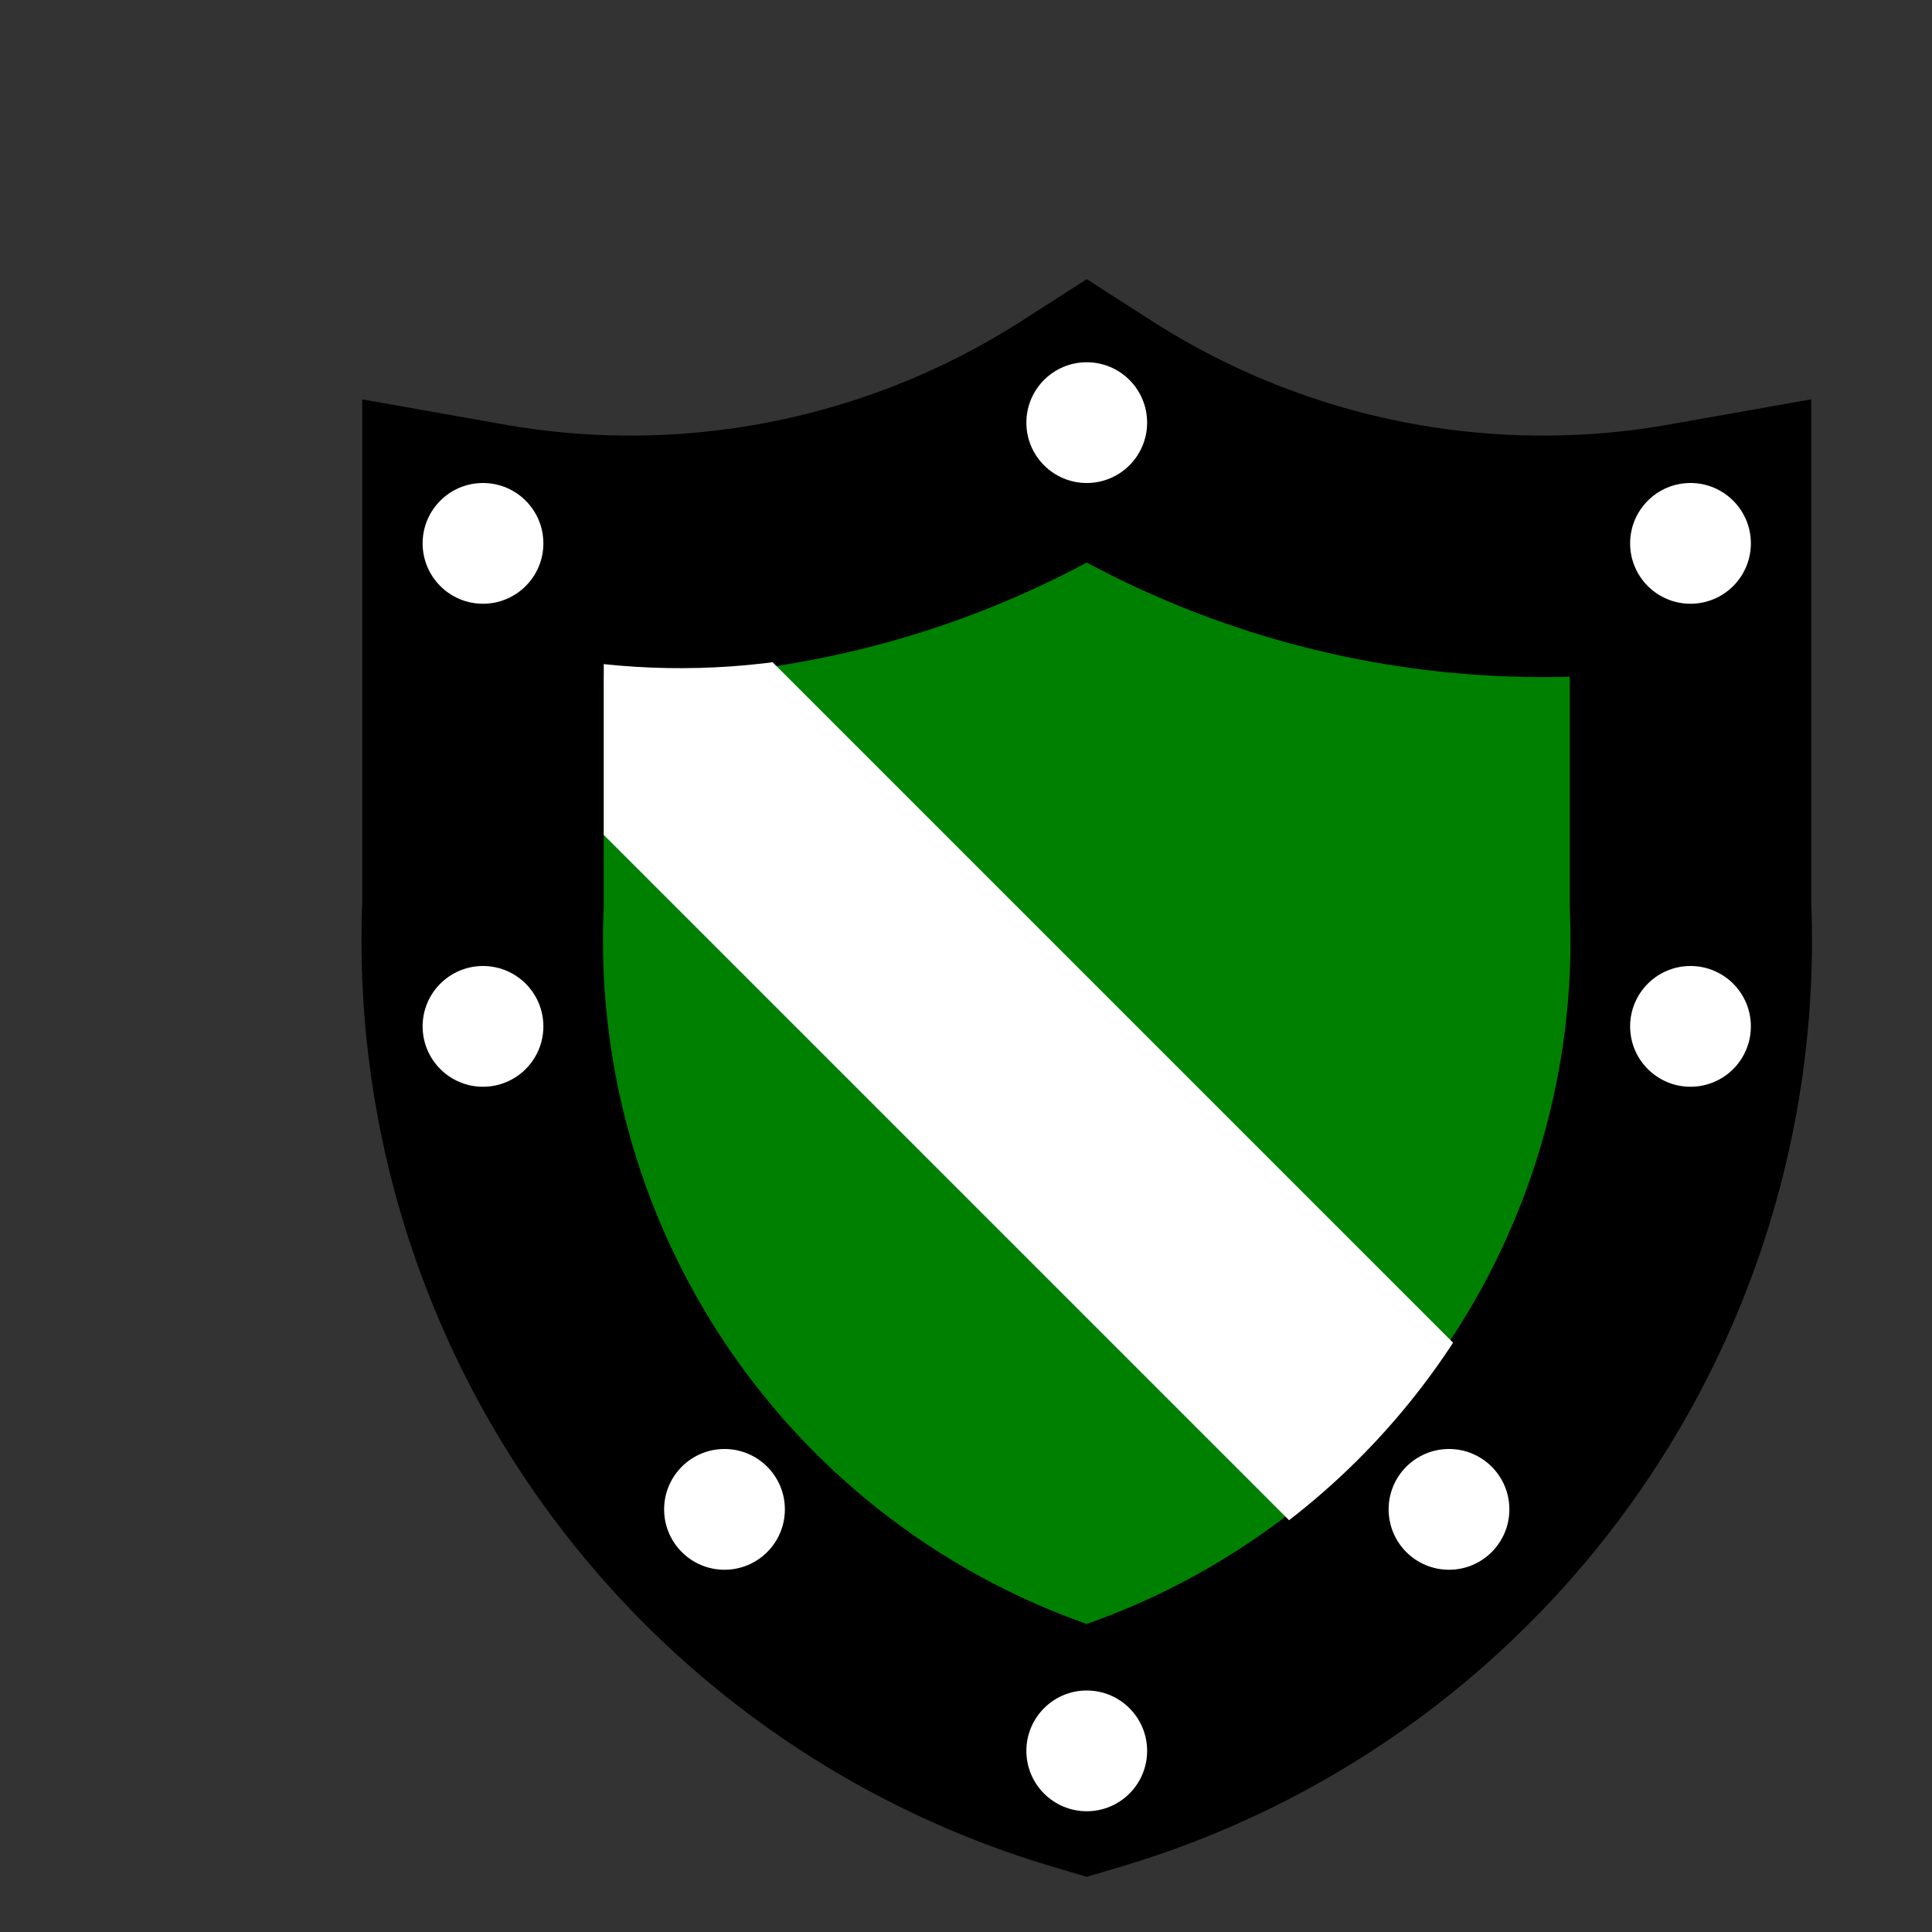 <svg xmlns="http://www.w3.org/2000/svg" viewBox="0 0 32 32" width="32" height="32">
  <rect x="0" y="0" width="32" height="32" fill="#333333" stroke="none"/>
  <defs>
    <clipPath id="stripe">
      <path
        d="
          M 10 11
          v 4
          a 12 12 0 0 0 8 12
          a 12 12 0 0 0 8 -12
          v -4
          a 12 12 0 0 1 -8 -2
          a 12 12 0 0 1 -8 2
          z"
      />
    </clipPath>
  </defs>
  <path
    d="
      M 8 9
      v 6
      a 14 14 0 0 0 10 14
      a 14 14 0 0 0 10 -14
      v -6
      a 14 14 0 0 1 -10 -2
      a 14 14 0 0 1 -10 2
      z"
    stroke="black"
    stroke-width="4"
    fill="green"
  />
  <path
    d="M 10 11 l 20 20"
    stroke="white"
    stroke-width="4"
    clip-path="url(#stripe)"
  />
  <circle cx="8" cy="9" r="1" fill="white" />
  <circle cx="18" cy="7" r="1" fill="white" />
  <circle cx="28" cy="9" r="1" fill="white" />
  <circle cx="8" cy="17" r="1" fill="white" />
  <circle cx="28" cy="17" r="1" fill="white" />
  <circle cx="12" cy="25" r="1" fill="white" />
  <circle cx="24" cy="25" r="1" fill="white" />
  <circle cx="18" cy="29" r="1" fill="white" />
</svg>
